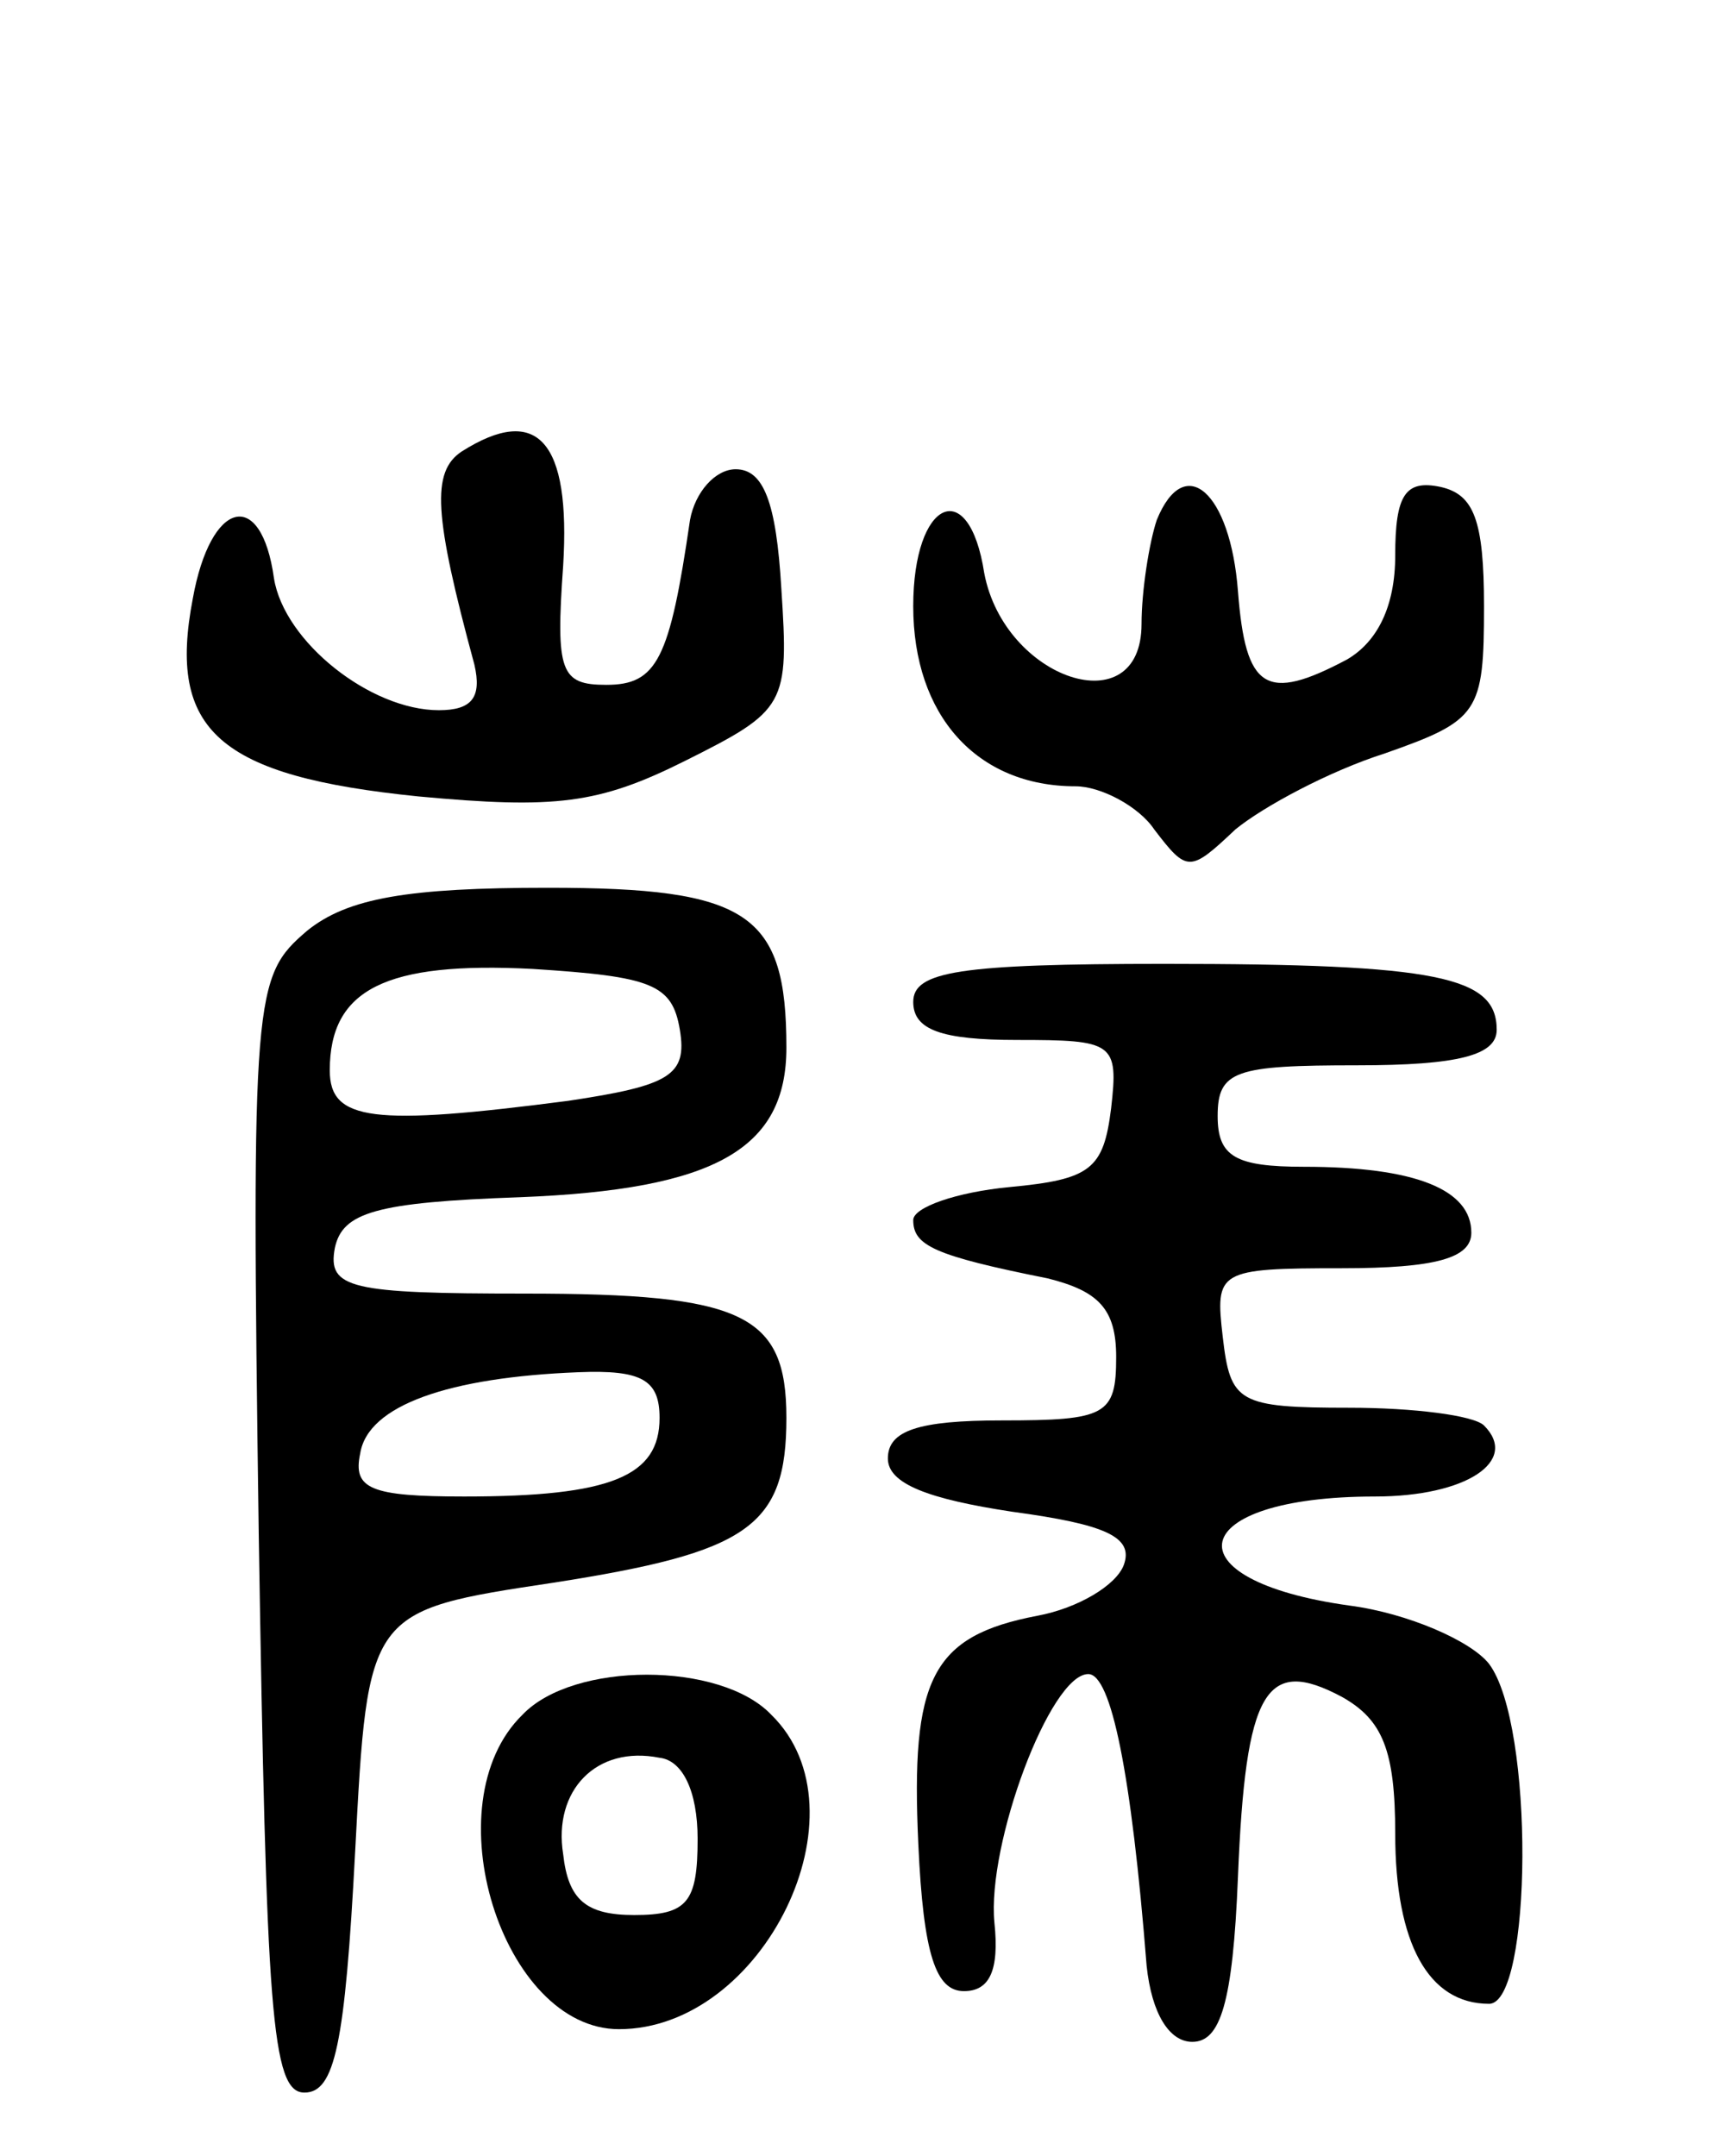 <svg version="1.0" xmlns="http://www.w3.org/2000/svg"
 width="68pt" height="85pt" viewBox="0 0 68 85"
 preserveAspectRatio="xMidYMid meet">
<g transform="translate(0,85) scale(0.1,-0.1)"
fill="#000000" stroke="none">
<path d="M182 672 c-12 -8 -11 -25 5 -84 3 -13 -1 -18 -14 -18 -27 0 -61 27
-65 52 -5 36 -25 31 -32 -8 -10 -52 10 -70 89 -78 54 -5 71 -3 105 14 40 20
41 22 38 68 -2 34 -7 47 -18 47 -8 0 -16 -9 -18 -20 -8 -55 -13 -65 -33 -65
-18 0 -20 5 -17 47 3 49 -10 64 -40 45z"/>
<path d="M456 645 c-3 -9 -6 -28 -6 -41 0 -40 -54 -22 -62 20 -6 39 -28 29
-28 -13 0 -43 25 -71 64 -71 10 0 25 -8 31 -17 13 -17 14 -17 32 0 11 9 37 23
59 30 37 13 39 16 39 58 0 34 -4 44 -17 47 -14 3 -18 -3 -18 -27 0 -20 -7 -34
-19 -41 -32 -17 -40 -12 -43 27 -3 39 -21 55 -32 28z"/>
<path d="M121 483 c-21 -18 -22 -24 -19 -238 3 -188 5 -220 18 -220 12 0 16
19 20 95 5 95 5 95 78 106 77 12 92 22 92 65 0 41 -17 49 -103 49 -69 0 -78 2
-75 18 3 14 16 18 73 20 77 3 105 19 105 59 0 53 -15 63 -94 63 -55 0 -79 -4
-95 -17z m147 -39 c3 -18 -4 -22 -44 -28 -77 -10 -94 -8 -94 12 0 32 22 43 80
40 47 -3 55 -6 58 -24z m-8 -153 c0 -23 -19 -31 -77 -31 -37 0 -44 3 -41 17 3
19 35 30 86 32 25 1 32 -3 32 -18z"/>
<path d="M360 455 c0 -11 11 -15 41 -15 38 0 40 -1 37 -27 -3 -24 -8 -28 -40
-31 -21 -2 -38 -8 -38 -13 0 -10 8 -14 53 -23 20 -5 27 -12 27 -31 0 -23 -4
-25 -45 -25 -33 0 -45 -4 -45 -15 0 -10 16 -16 49 -21 37 -5 48 -10 44 -21 -3
-8 -18 -17 -34 -20 -42 -8 -50 -25 -47 -90 2 -44 7 -58 18 -58 10 0 14 8 12
27 -3 31 22 98 37 98 9 0 17 -39 23 -115 2 -19 9 -30 18 -30 11 0 16 15 18 65
3 74 11 87 41 71 16 -9 21 -21 21 -54 0 -43 13 -67 37 -67 17 0 18 110 0 134
-7 9 -32 20 -55 23 -72 10 -65 43 10 43 36 0 57 14 43 28 -4 4 -28 7 -53 7
-44 0 -47 2 -50 28 -3 26 -2 27 47 27 37 0 51 4 51 14 0 17 -22 26 -66 26 -27
0 -34 4 -34 20 0 18 7 20 55 20 40 0 55 4 55 14 0 21 -23 26 -131 26 -81 0
-99 -3 -99 -15z"/>
<path d="M206 174 c-36 -35 -8 -124 38 -124 57 0 99 86 60 124 -20 21 -78 21
-98 0z m69 -49 c0 -25 -4 -30 -25 -30 -19 0 -26 6 -28 24 -4 25 13 43 38 38 9
-1 15 -13 15 -32z"/>
</g>
</svg>
